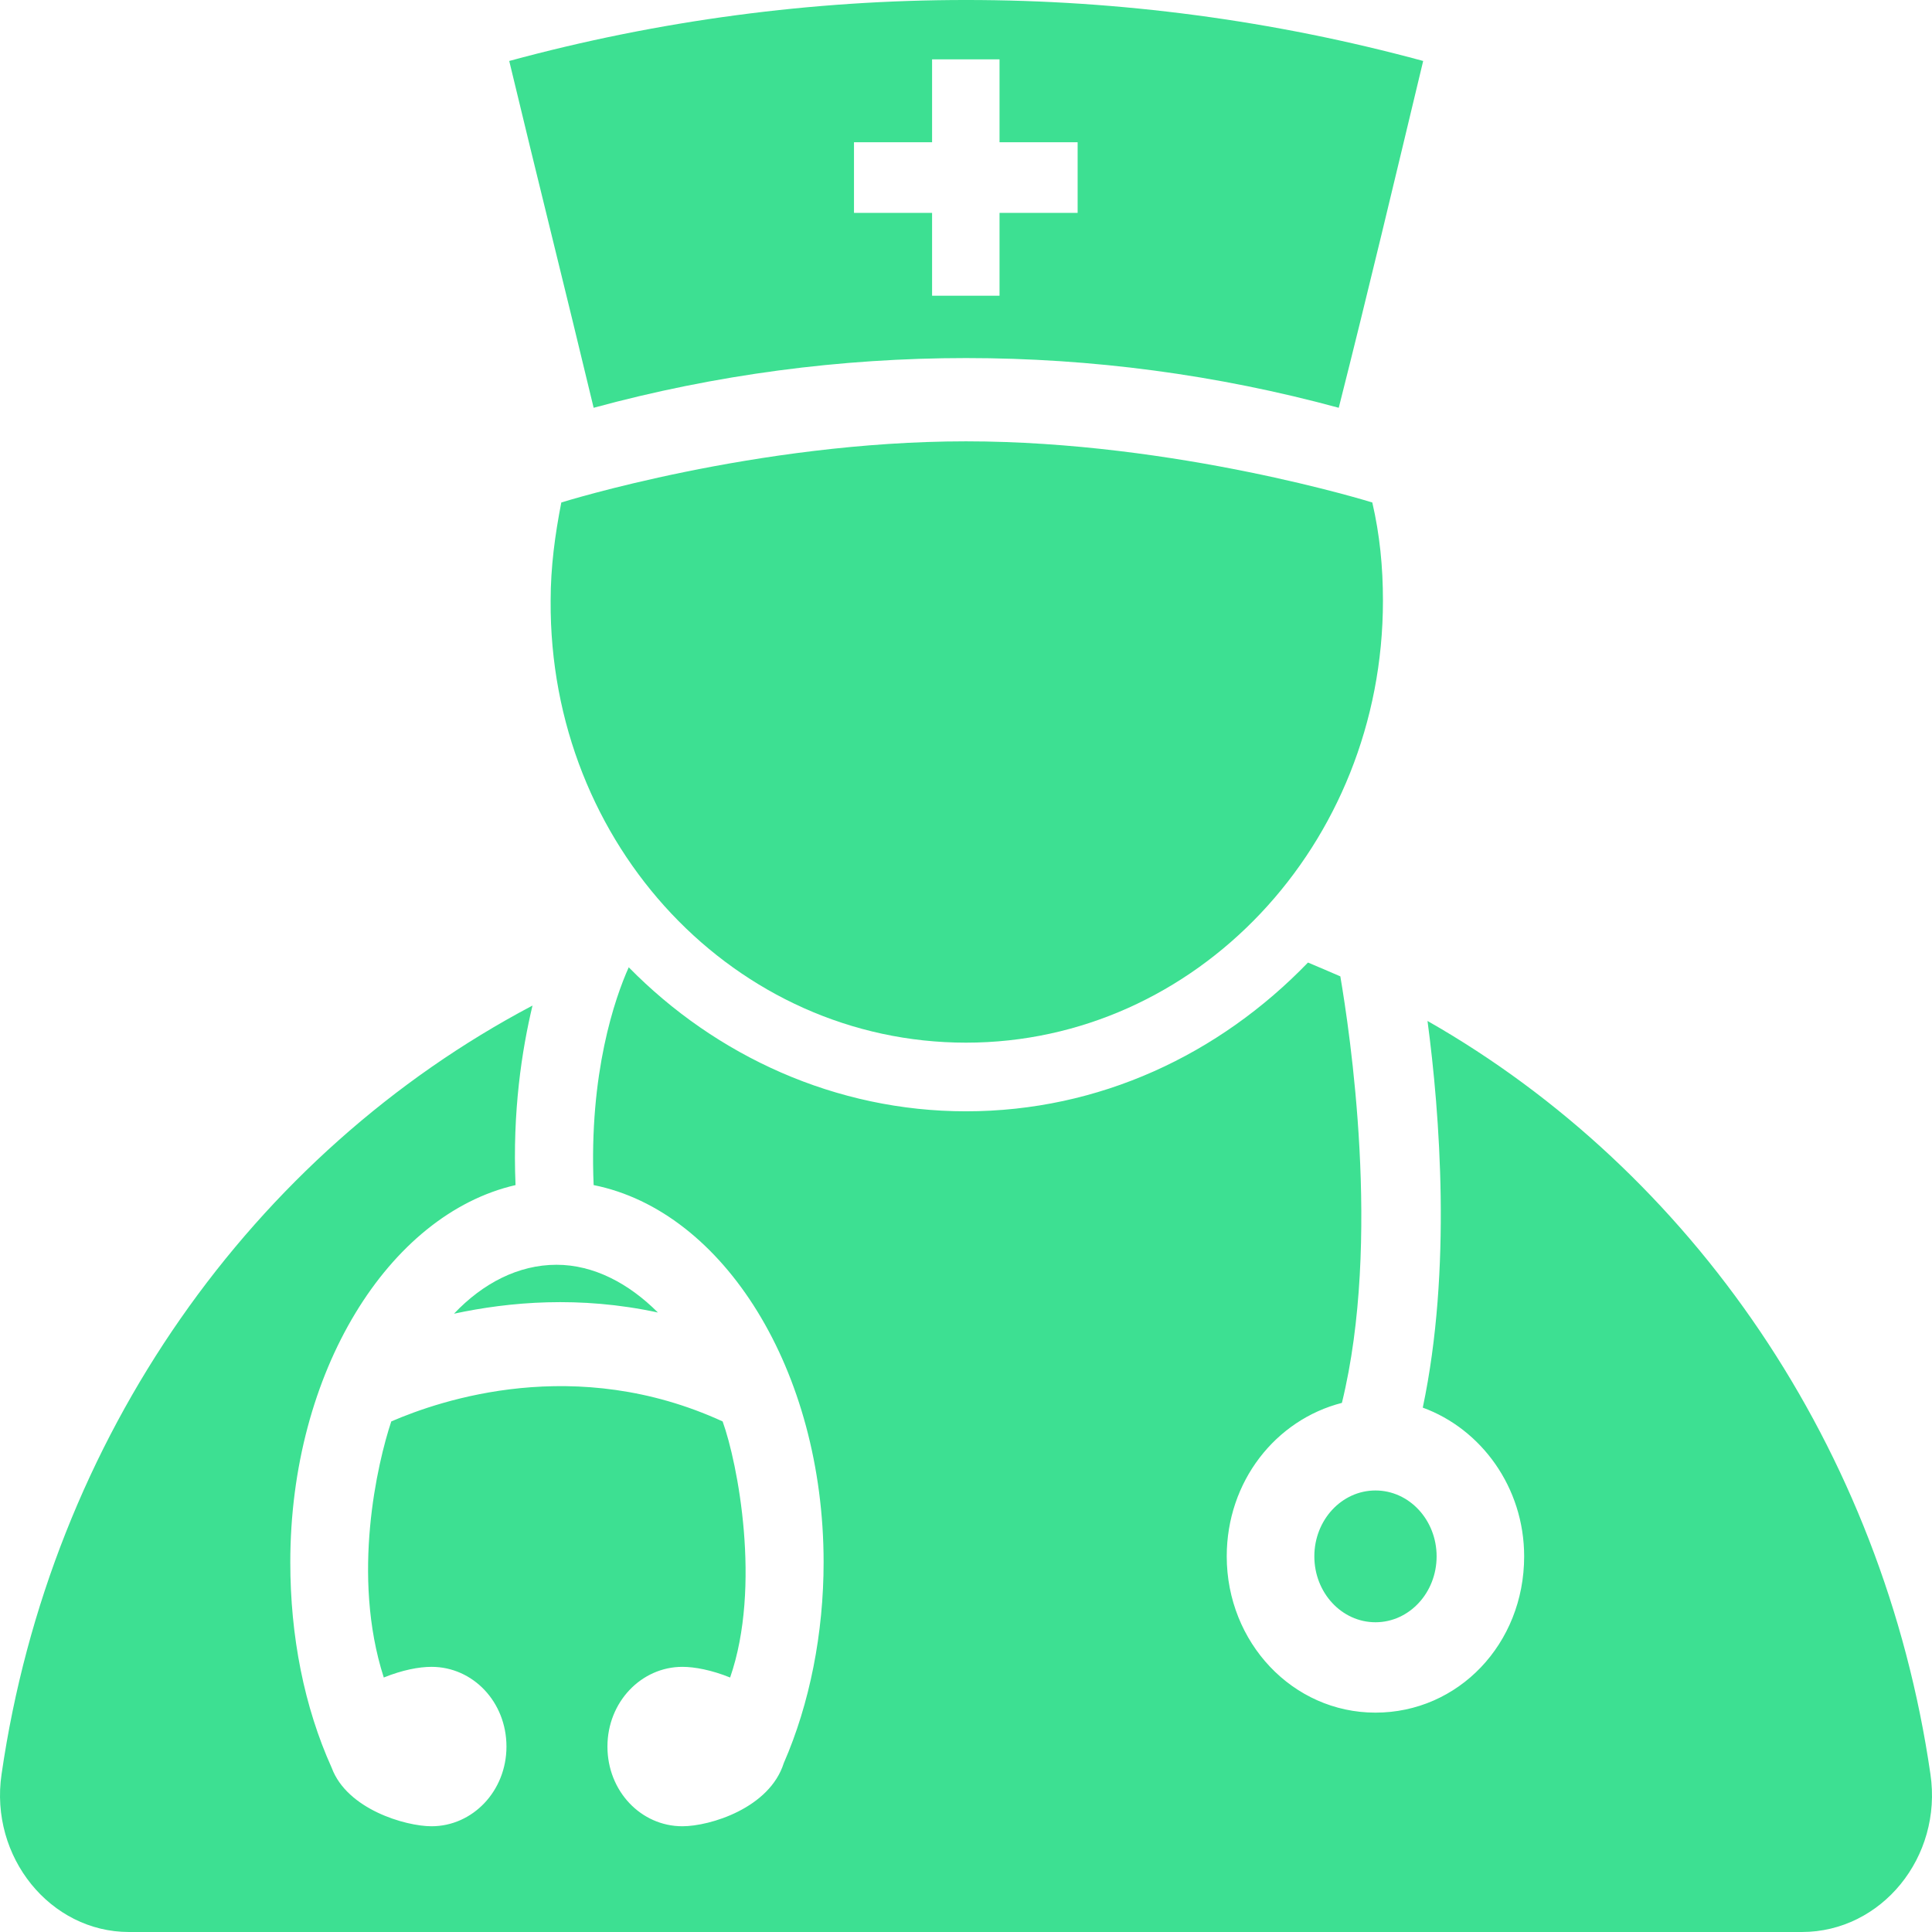 <svg width="90" height="90" viewBox="0 0 90 90" fill="none" xmlns="http://www.w3.org/2000/svg">
    <path d="M64.075 75.571C65.648 75.571 66.923 74.197 66.923 72.501C66.923 70.806 65.648 69.432 64.075 69.432C62.502 69.432 61.227 70.806 61.227 72.501C61.227 74.197 62.502 75.571 64.075 75.571Z" fill="#3DE092"/>
    <path d="M30.649 61.142C29.289 59.782 27.654 58.918 25.926 58.918C24.144 58.918 22.49 59.782 21.149 61.197C23.721 60.646 26.992 60.352 30.649 61.142Z" fill="#3DE092"/>
    <path d="M89.927 82.648C87.722 67.429 78.792 54.563 66.499 47.56C67.069 51.842 67.638 59.139 66.278 65.573C68.998 66.565 71.001 69.285 71.001 72.502C71.001 76.582 67.932 79.781 64.073 79.781C60.215 79.781 57.146 76.509 57.146 72.502C57.146 69.01 59.425 66.142 62.511 65.352C64.367 57.779 62.861 47.982 62.438 45.483C61.942 45.262 61.446 45.06 60.931 44.839C56.797 49.122 51.211 51.769 45 51.769C38.936 51.769 33.35 49.196 29.289 45.06C28.646 46.494 27.433 49.986 27.654 55.206C33.718 56.419 38.367 63.845 38.367 72.778C38.367 76.068 37.724 79.358 36.511 82.133C35.849 84.229 33.075 85.074 31.788 85.074C29.859 85.074 28.297 83.438 28.297 81.361C28.297 79.284 29.877 77.648 31.788 77.648C32.358 77.648 33.148 77.796 34.012 78.145C35.482 73.899 34.361 68.146 33.663 66.216C26.809 63.073 20.524 65.223 18.227 66.216C17.584 68.146 16.353 73.403 17.878 78.145C18.742 77.796 19.514 77.648 20.102 77.648C22.031 77.648 23.593 79.284 23.593 81.361C23.593 83.438 22.013 85.074 20.102 85.074C18.889 85.074 16.169 84.284 15.453 82.354C14.166 79.505 13.523 76.215 13.523 72.778C13.523 63.918 18.099 56.566 24.016 55.206C23.869 51.769 24.31 48.92 24.806 46.843C11.778 53.717 2.351 66.933 0.073 82.648C-0.497 86.508 2.351 90 6.008 90H83.937C87.649 90 90.497 86.508 89.927 82.648Z" fill="#3DE092"/>
    <path d="M45 48.571C55.713 48.571 64.423 39.362 64.423 27.985C64.423 26.404 64.276 24.915 63.927 23.408C63.927 23.408 54.794 20.559 45 20.559C35.225 20.559 26.148 23.408 26.148 23.408C25.854 24.915 25.651 26.404 25.651 27.985C25.578 39.418 34.288 48.571 45 48.571Z" fill="#3DE092"/>
    <path d="M62.364 18.996C63.724 13.629 65.01 8.207 66.297 2.84C52.35 -0.947 37.65 -0.947 23.722 2.84C25.008 8.207 26.368 13.629 27.654 18.996C38.991 15.908 51.009 15.908 62.364 18.996ZM39.782 6.626H43.42V2.766H46.562V6.626H50.2V9.916H46.562V13.776H43.42V9.916H39.782V6.626Z" fill="#3DE092"/>
</svg>
